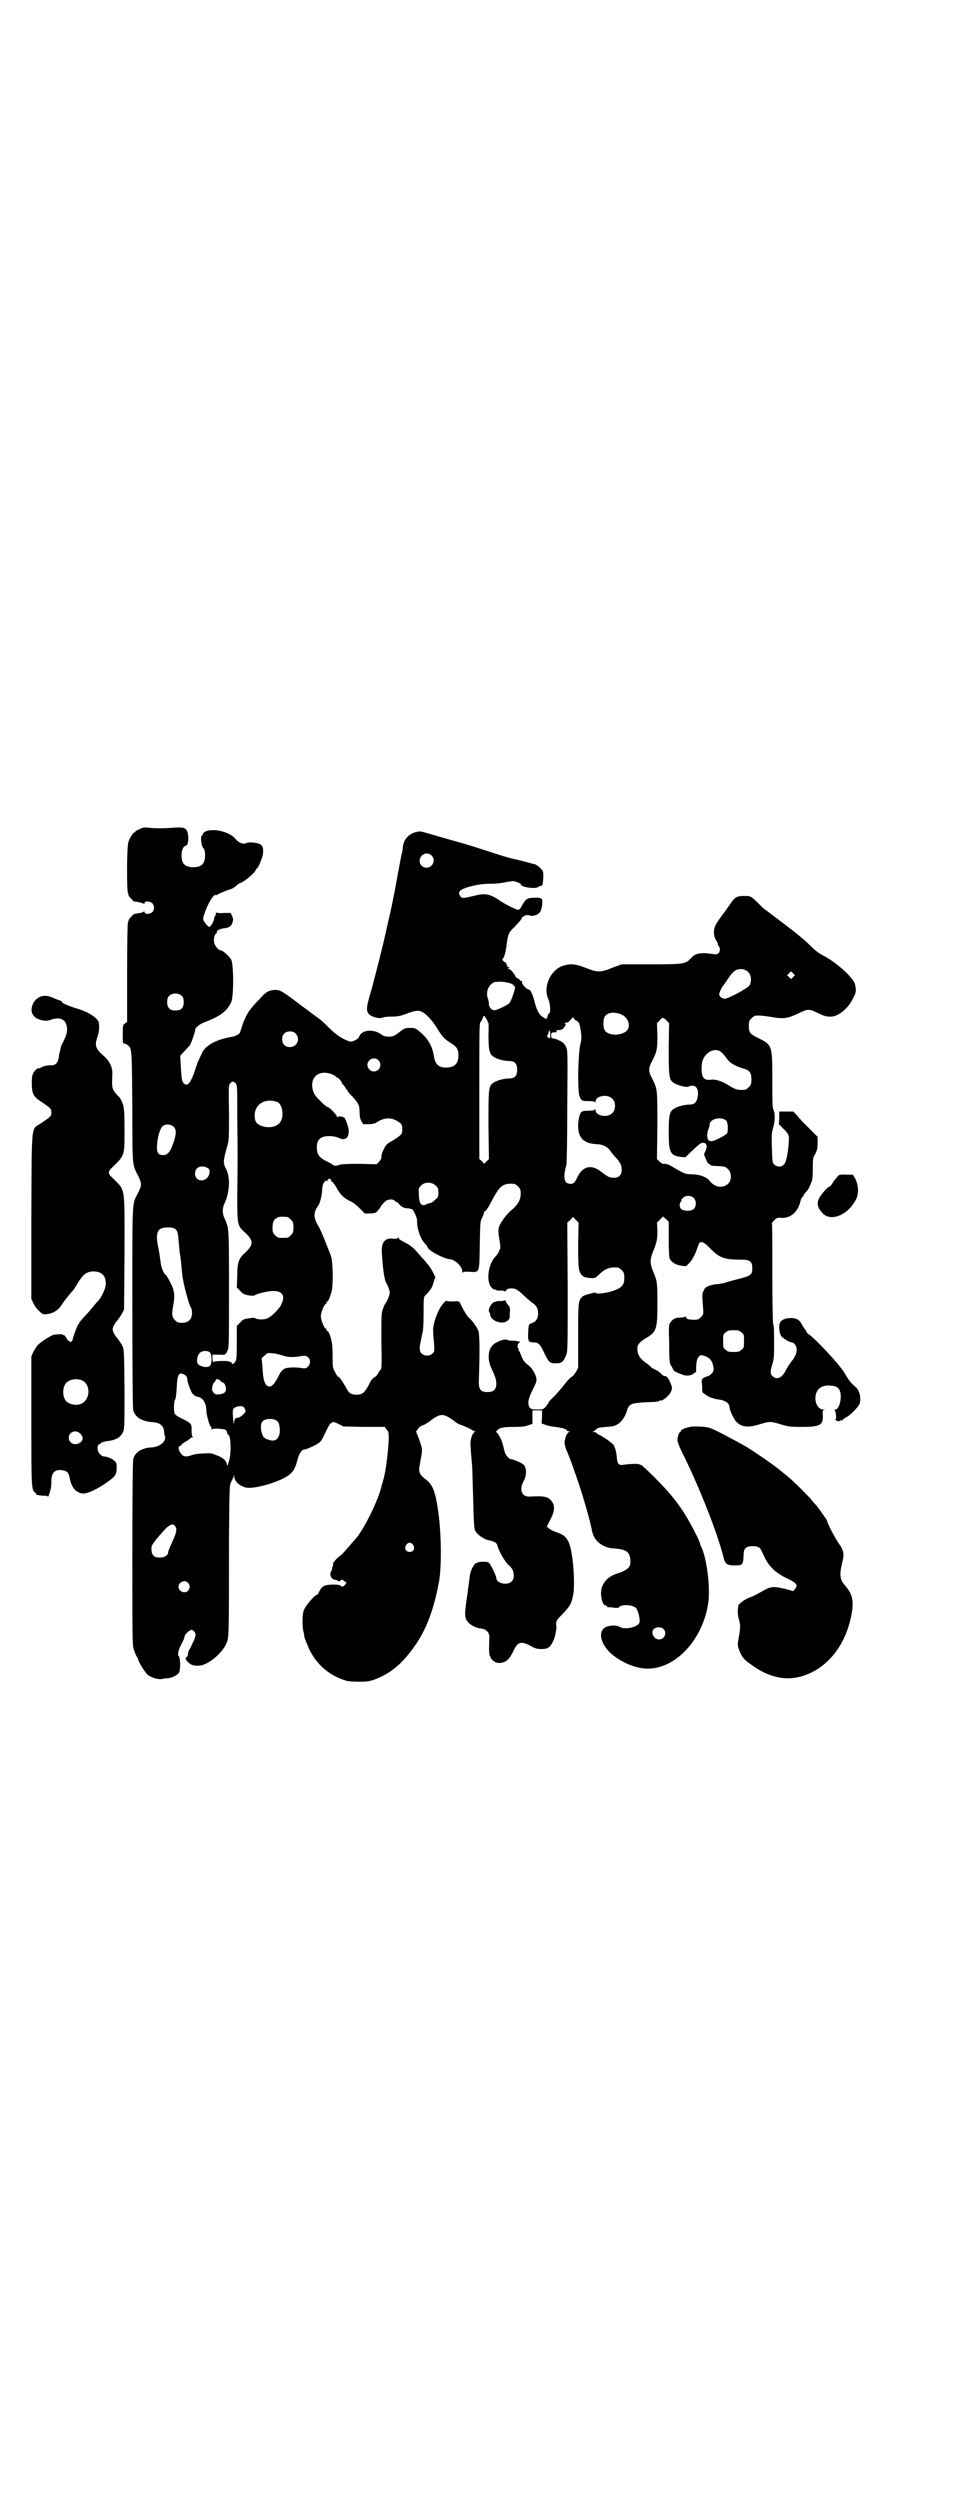 <?xml version="1.0" standalone="no"?>
<!DOCTYPE svg PUBLIC "-//W3C//DTD SVG 20010904//EN"
 "http://www.w3.org/TR/2001/REC-SVG-20010904/DTD/svg10.dtd">
<svg version="1.0" xmlns="http://www.w3.org/2000/svg"
 width="1106pt" height="2870pt" viewBox="0 0 1106 2870"
 preserveAspectRatio="xMidYMid meet">
<g transform="translate(0,2870) scale(0.5,-0.5)"
fill="#000000" stroke="none">
<path d="M320 3836 c-6 -2 -10 -5 -10 -7 0 -1 -1 -1 -1 0 -2 1 -11 -12 -14
-22 -4 -9 -4 -116 -1 -118 1 -1 2 -2 1 -3 -1 -1 2 -5 6 -9 4 -5 8 -8 8 -7 0 1
20 -3 21 -5 1 -1 2 -1 2 2 0 5 13 4 18 -1 5 -5 5 -15 0 -20 -5 -5 -18 -6 -18
0 0 2 -1 2 -2 1 -1 -2 -11 -4 -21 -5 -3 -1 -15 -14 -14 -16 1 -1 0 -2 -1 -3
-1 -1 -2 -40 -2 -115 l0 -114 -5 -4 c-5 -3 -5 -5 -5 -25 0 -19 0 -21 4 -21 2
0 6 -2 9 -5 8 -6 8 -12 9 -153 0 -124 0 -120 13 -145 9 -18 9 -22 0 -40 -14
-27 -13 -9 -13 -262 0 -152 1 -233 2 -237 5 -16 19 -25 43 -27 18 -1 26 -7 28
-21 0 -4 1 -9 2 -12 3 -12 -13 -24 -30 -25 -23 -1 -39 -11 -43 -27 -1 -4 -2
-79 -2 -217 0 -205 0 -211 4 -222 2 -6 5 -13 6 -14 1 -1 3 -5 4 -9 4 -10 15
-27 21 -33 7 -6 23 -11 32 -10 3 1 10 2 16 2 11 2 24 9 25 15 3 9 2 30 -1 35
-4 5 -2 14 8 33 3 5 5 11 5 13 0 4 11 15 16 15 2 0 5 -2 7 -5 3 -5 3 -6 -1
-18 -3 -6 -7 -15 -9 -19 -3 -4 -5 -9 -5 -12 0 -3 -1 -7 -3 -8 -4 -3 -4 -5 3
-12 7 -7 13 -9 27 -8 20 2 52 29 61 51 6 14 6 11 6 241 1 120 1 121 5 130 3 5
5 11 6 13 0 3 1 3 1 -1 1 -11 11 -21 26 -25 18 -5 77 12 99 28 10 7 16 17 21
38 4 13 9 21 15 21 4 0 27 10 33 15 4 2 9 10 12 17 12 25 13 26 17 29 4 3 6 3
16 -2 l12 -6 47 -1 48 0 4 -6 c4 -4 5 -7 5 -19 -1 -30 -7 -80 -13 -98 -1 -4
-2 -8 -3 -10 -6 -32 -43 -107 -62 -126 -1 -1 -7 -8 -13 -15 -16 -18 -16 -19
-25 -25 -6 -5 -15 -17 -12 -17 1 0 1 -1 0 -2 -1 -2 -2 -4 -2 -6 0 -2 -1 -4 -1
-5 -5 -7 -4 -14 1 -19 3 -2 6 -4 7 -3 1 0 3 0 5 -2 3 -2 4 -2 7 0 3 3 4 3 9
-1 l5 -4 -4 -5 c-4 -4 -5 -5 -9 -2 -4 3 -9 3 -21 3 -18 -1 -22 -3 -30 -18 -1
-4 -4 -6 -5 -6 -4 0 -26 -25 -29 -35 -4 -9 -4 -37 -1 -49 1 -3 2 -8 2 -12 1
-4 6 -16 11 -28 17 -35 45 -60 83 -72 5 -2 17 -3 31 -3 21 0 25 1 39 6 33 13
58 33 83 67 30 39 48 84 61 149 8 36 7 113 0 166 -7 50 -13 65 -31 78 -12 9
-15 16 -12 31 7 39 7 34 0 56 -4 10 -7 19 -8 20 -1 0 -1 1 1 3 1 1 3 4 5 7 2
2 6 5 10 6 3 1 10 5 15 9 25 19 31 19 57 0 4 -4 12 -8 17 -9 4 -2 12 -5 18 -8
5 -3 10 -6 12 -6 1 0 0 -1 -1 -2 -6 -3 -11 -21 -9 -33 0 -5 1 -18 2 -28 1 -10
2 -22 2 -28 0 -5 1 -37 2 -70 1 -44 2 -61 4 -66 4 -10 21 -22 35 -24 10 -2 16
-6 17 -13 3 -11 16 -34 23 -41 11 -10 14 -15 14 -26 0 -7 -1 -10 -5 -14 -10
-10 -35 -4 -35 8 0 5 -13 32 -17 35 -5 4 -24 3 -30 -1 -6 -4 -12 -17 -14 -29
0 -5 -3 -22 -5 -39 -7 -48 -7 -53 -2 -63 5 -9 20 -18 34 -19 12 -2 19 -10 18
-22 -1 -25 -1 -39 2 -42 1 -2 2 -3 1 -3 -1 0 2 -3 5 -6 6 -5 8 -6 16 -6 14 1
22 8 31 27 10 22 18 24 40 12 11 -6 15 -7 26 -7 13 0 19 4 25 17 4 6 9 30 8
35 -2 10 0 15 12 26 20 21 23 26 27 49 3 16 1 63 -3 87 -6 38 -13 47 -38 55
-5 2 -12 5 -15 8 l-5 4 8 16 c10 18 11 32 4 41 -8 12 -17 14 -51 12 -19 -1
-25 16 -14 36 7 13 7 29 0 37 -4 4 -24 13 -30 13 -4 0 -13 11 -14 18 -1 4 -2
7 -2 8 0 1 -1 4 -2 7 -1 8 -11 27 -14 28 -2 1 -2 2 1 5 5 6 13 8 39 8 18 0 26
1 33 4 l9 3 0 16 0 15 11 0 11 0 0 -15 -1 -15 8 -3 c4 -2 14 -4 23 -5 16 -2
27 -5 27 -8 0 -1 2 -2 5 -2 2 0 3 -1 1 -1 -5 -2 -9 -11 -11 -21 -1 -8 2 -17 9
-33 5 -11 27 -74 35 -102 9 -31 11 -37 18 -67 1 -8 4 -16 6 -19 7 -14 25 -25
44 -26 29 -2 37 -7 39 -26 0 -12 0 -13 -6 -20 -4 -3 -11 -7 -16 -9 -25 -7 -36
-16 -43 -33 -6 -15 0 -43 8 -43 2 0 3 -1 3 -2 0 -1 1 -1 3 -2 1 0 7 0 13 -1 7
-1 11 -1 12 1 4 7 30 6 38 -1 6 -5 12 -31 8 -36 -7 -10 -34 -15 -45 -8 -6 4
-21 4 -30 0 -20 -8 -15 -37 9 -60 25 -22 58 -36 87 -36 65 1 126 68 138 152 5
35 -4 103 -16 127 -2 3 -3 7 -3 8 0 5 -25 53 -37 71 -6 10 -18 26 -27 37 -16
21 -70 74 -72 73 -1 -1 -2 0 -3 1 -1 2 -26 1 -37 -1 -10 -2 -14 2 -15 15 -1
14 -4 25 -8 31 -3 4 -22 18 -35 24 -2 1 -4 3 -4 3 0 1 -2 2 -5 2 -4 0 -5 1 -3
1 2 1 5 3 8 6 3 3 8 4 23 5 16 1 19 2 27 7 9 6 16 17 20 30 5 17 10 18 52 20
12 0 21 1 23 3 2 1 3 2 3 1 0 -4 17 9 21 16 6 10 6 13 0 26 -5 11 -7 13 -13
14 -2 0 -6 3 -9 7 -4 3 -10 7 -13 8 -4 2 -8 4 -9 6 -2 2 -8 7 -14 11 -12 9
-17 18 -17 31 0 9 5 15 20 24 24 14 26 20 26 79 0 49 0 51 -11 77 -6 16 -6 24
0 40 10 24 11 31 11 51 l-1 18 7 7 c4 4 7 7 7 7 0 0 3 -3 7 -6 l6 -6 0 -39 c0
-24 1 -42 2 -45 4 -9 14 -15 27 -17 l11 -1 9 9 c5 6 10 15 14 25 3 9 6 17 7
19 5 5 12 2 25 -12 22 -22 32 -26 71 -26 21 0 26 -4 26 -20 0 -15 -3 -17 -34
-25 -16 -4 -30 -8 -31 -9 -2 0 -8 -1 -12 -2 -12 0 -28 -5 -31 -9 -2 -2 -4 -7
-6 -11 -1 -7 -1 -12 1 -36 1 -13 1 -14 -5 -20 -5 -5 -7 -6 -15 -6 -13 0 -19 2
-19 5 0 2 -1 3 -2 2 -2 -1 -7 -2 -12 -2 -11 0 -16 -3 -22 -11 -4 -5 -4 -8 -3
-48 0 -36 1 -44 3 -49 2 -3 5 -8 6 -11 1 -2 4 -5 5 -5 2 -1 8 -4 14 -6 10 -5
22 -4 29 2 2 2 4 3 4 2 1 0 1 2 1 6 0 18 2 26 6 30 3 4 4 5 13 2 13 -5 17 -10
20 -22 2 -10 2 -11 -2 -17 -3 -3 -7 -7 -9 -7 -15 -5 -16 -7 -15 -17 1 -5 1
-12 1 -15 0 -5 1 -7 5 -9 3 -2 5 -4 6 -4 2 -3 18 -8 26 -9 17 -2 26 -9 26 -20
0 -5 11 -28 16 -32 13 -12 26 -13 53 -5 23 7 25 7 48 0 17 -5 21 -6 47 -6 44
0 51 4 50 27 -1 10 -1 11 3 12 2 0 2 1 -2 1 -13 0 -21 18 -17 35 4 14 15 21
32 20 14 -1 20 -4 23 -12 6 -14 -1 -43 -10 -43 -2 0 -3 -1 -2 -2 3 -1 5 -20 2
-20 0 0 0 -1 1 -3 3 -2 10 -3 10 0 0 0 1 1 2 0 1 -1 2 0 2 0 1 1 4 4 8 6 12 6
32 27 33 34 3 14 -1 28 -8 35 -14 12 -18 18 -26 32 -10 18 -60 72 -81 89 -5 3
-8 7 -8 8 0 2 -1 3 -1 3 -1 0 -4 5 -8 11 -6 13 -13 17 -27 17 -11 0 -21 -4
-24 -10 -4 -7 -2 -24 2 -31 5 -6 19 -15 25 -15 5 0 11 -8 11 -17 0 -8 -4 -17
-13 -28 -3 -4 -9 -13 -12 -19 -9 -18 -21 -23 -31 -13 -5 5 -5 10 0 27 3 9 4
18 4 32 0 10 0 21 0 23 0 20 0 34 -2 37 -1 2 -2 51 -2 117 0 63 0 114 -1 114
0 1 2 4 6 8 5 5 7 6 14 5 23 -2 41 14 46 40 1 3 3 7 4 8 2 1 3 3 3 4 0 1 3 5
6 8 5 5 8 12 13 25 1 2 2 15 2 28 0 22 0 25 6 34 4 9 5 13 5 25 l0 14 -20 20
c-10 10 -23 23 -27 29 l-9 9 -16 0 -16 0 0 -14 -1 -15 12 -12 c10 -10 12 -15
11 -23 -1 -28 -6 -53 -11 -57 -5 -7 -17 -7 -23 0 -4 4 -4 7 -5 38 -1 27 0 36
2 43 5 14 6 35 2 43 -3 6 -3 16 -3 69 0 80 0 81 -33 97 -18 9 -21 12 -21 28 0
10 1 12 6 17 3 3 7 6 9 6 9 1 19 0 38 -3 27 -5 37 -3 60 8 23 11 25 11 44 2
16 -8 21 -9 30 -9 17 -1 41 18 52 41 8 15 8 19 5 33 -4 15 -40 48 -69 64 -16
8 -23 14 -39 30 -7 7 -31 27 -54 44 -22 17 -42 32 -45 34 -2 1 -10 9 -17 16
-16 15 -15 15 -32 15 -15 0 -20 -3 -29 -16 -3 -4 -9 -13 -14 -20 -22 -29 -25
-35 -25 -47 0 -8 1 -13 5 -19 3 -5 5 -9 4 -9 -1 0 0 -2 2 -4 6 -9 1 -20 -9
-19 -33 5 -44 3 -54 -8 -13 -14 -15 -15 -92 -15 l-68 0 -22 -8 c-27 -11 -33
-11 -61 0 -23 9 -34 10 -51 5 -29 -9 -47 -48 -35 -76 5 -10 6 -31 3 -33 -2 -1
-3 -3 -3 -3 0 -1 -1 -4 -2 -6 -1 -5 -2 -5 -7 -2 -11 6 -16 15 -21 33 -4 17
-10 32 -14 32 -5 0 -17 13 -16 17 1 2 0 3 -2 3 -2 0 -3 1 -3 2 0 1 -2 2 -5 4
-3 1 -5 3 -5 4 1 2 -12 18 -14 17 -1 -1 -2 0 -3 1 -1 2 -1 2 1 1 1 -1 2 0 2 1
0 1 -1 2 -3 2 -2 0 -3 1 -2 2 1 1 0 2 -1 3 -1 1 -2 2 -1 3 1 1 0 2 -1 2 -4 0
-10 8 -8 8 4 2 8 17 10 36 3 21 4 25 19 39 11 12 14 15 16 20 0 1 2 3 4 3 2 0
3 1 2 2 0 0 2 1 6 1 4 0 7 -1 7 -1 0 -2 13 0 17 3 6 4 8 8 10 19 2 17 1 19
-14 19 -20 0 -23 -2 -32 -18 -3 -7 -7 -10 -9 -10 -5 1 -30 13 -40 20 -23 16
-35 19 -58 13 -30 -7 -31 -7 -35 -1 -7 10 0 16 28 23 13 3 25 5 42 5 14 0 29
2 36 4 6 1 14 2 17 2 8 -2 16 -5 16 -7 0 -7 35 -12 41 -6 1 1 3 2 5 2 4 0 5 3
6 21 0 13 0 13 -8 21 -4 4 -10 8 -12 8 -1 0 -9 2 -16 4 -7 2 -22 6 -32 8 -10
2 -33 9 -51 15 -18 6 -46 15 -63 20 -61 17 -67 19 -84 24 -17 5 -18 5 -29 2
-16 -5 -27 -18 -28 -37 0 -2 -1 -9 -3 -15 -1 -5 -5 -27 -9 -48 -4 -21 -7 -40
-8 -43 -3 -15 -7 -36 -12 -56 -3 -13 -7 -31 -9 -40 -7 -32 -21 -85 -29 -116
-14 -47 -15 -54 -7 -63 6 -6 25 -11 32 -7 2 1 11 2 19 2 13 0 20 1 33 6 24 9
30 9 39 4 10 -6 22 -19 33 -37 12 -19 17 -25 32 -34 13 -8 17 -14 17 -28 0
-19 -9 -28 -28 -28 -17 0 -25 7 -28 24 -3 23 -13 41 -30 56 -13 11 -14 11 -25
11 -10 0 -13 -1 -20 -6 -16 -13 -19 -14 -29 -14 -8 0 -12 1 -20 7 -18 11 -43
8 -48 -7 -2 -6 -16 -13 -22 -11 -16 5 -31 15 -47 31 -19 19 -20 19 -38 32 -6
5 -19 14 -28 21 -45 34 -47 35 -62 34 -13 -2 -18 -5 -32 -21 -8 -8 -16 -17
-18 -20 -8 -9 -13 -18 -20 -36 -3 -9 -6 -19 -7 -21 -2 -4 -10 -8 -21 -10 -35
-6 -60 -20 -67 -39 -2 -4 -5 -10 -6 -13 -2 -3 -6 -14 -9 -24 -10 -30 -18 -39
-26 -30 -4 4 -5 9 -7 43 l-1 20 9 10 c6 6 11 12 13 14 3 4 12 30 12 34 0 6 8
13 19 18 40 15 54 26 64 47 6 12 6 86 0 98 -4 7 -19 21 -24 21 -5 0 -13 10
-15 17 -2 8 1 21 4 21 1 0 2 2 2 4 0 4 7 8 19 9 10 2 14 4 17 13 2 6 2 9 -1
15 l-3 7 -16 0 c-9 -1 -16 0 -17 1 0 1 -1 0 -1 -2 0 -3 -1 -5 -2 -6 -1 -1 -2
-3 -2 -5 0 -6 -8 -20 -11 -20 -3 0 -9 7 -13 14 -2 3 -2 7 2 17 6 20 21 45 25
42 0 -1 3 0 6 2 8 4 18 8 27 11 5 1 11 5 14 8 3 3 7 5 8 6 10 2 38 26 38 32 0
1 1 2 2 2 2 0 7 11 12 25 4 12 3 25 -2 29 -5 5 -28 8 -35 4 -7 -3 -17 1 -25
11 -14 16 -51 24 -68 16 -4 -2 -7 -5 -6 -7 0 -1 -1 -2 -2 -2 -4 0 -2 -22 2
-28 4 -4 5 -9 5 -18 0 -19 -8 -27 -27 -27 -19 0 -27 8 -27 27 0 13 4 21 11 23
6 2 6 29 0 36 -6 6 -10 6 -41 4 -11 -1 -28 -1 -39 0 -18 2 -19 2 -28 -3z m671
-60 c11 -10 3 -28 -11 -28 -9 0 -16 6 -16 16 0 14 17 22 27 12z m728 -268 c7
-7 8 -22 2 -31 -6 -7 -46 -29 -56 -30 -6 0 -13 5 -13 10 0 4 6 17 10 21 1 1 6
9 11 16 12 18 19 22 33 21 4 -1 9 -3 13 -7z m103 -11 l-5 -5 -4 4 -5 5 4 4 5
5 4 -4 5 -5 -4 -4z m-646 -16 c4 -3 7 -6 7 -8 0 -6 -9 -32 -13 -36 -3 -4 -24
-14 -32 -16 -7 -2 -15 5 -15 14 0 3 -1 10 -3 14 -3 12 0 25 9 32 6 5 7 5 23 5
12 -1 19 -3 24 -5z m-758 -28 c3 -3 4 -7 4 -14 0 -13 -6 -19 -19 -19 -13 0
-19 6 -19 19 0 7 1 11 4 14 7 8 23 8 30 0z m1011 -43 c13 -6 20 -24 12 -35 -5
-7 -21 -12 -33 -10 -16 2 -22 9 -22 24 0 8 1 14 3 17 7 10 23 12 40 4z m-312
-9 c2 -3 4 -7 3 -7 0 -1 1 -2 2 -2 0 0 1 -13 0 -28 0 -32 2 -43 10 -49 7 -6
25 -11 38 -11 12 0 18 -6 18 -20 0 -14 -6 -20 -18 -20 -13 0 -31 -5 -38 -11
-10 -7 -10 -14 -10 -97 l1 -77 -5 -5 -6 -6 -5 6 -6 5 0 156 c0 145 0 156 3
159 2 2 4 6 5 9 2 7 3 6 8 -2z m201 1 c0 -1 3 -4 7 -6 6 -4 6 -6 9 -22 2 -15
2 -19 -1 -32 -5 -22 -7 -104 -2 -118 4 -11 5 -12 22 -12 10 0 13 -1 14 -3 0
-2 1 -1 1 2 0 13 27 18 38 7 9 -8 9 -26 0 -34 -11 -11 -38 -6 -38 7 0 3 -1 4
-1 3 -1 -3 -4 -4 -15 -4 -7 0 -14 -1 -15 -2 -5 -2 -9 -18 -9 -33 0 -28 13 -41
45 -42 13 -1 22 -6 28 -14 2 -3 7 -10 12 -15 12 -13 15 -19 15 -29 0 -13 -6
-19 -18 -19 -10 0 -14 2 -32 16 -21 15 -40 10 -52 -15 -6 -14 -11 -17 -21 -14
-10 2 -11 18 -4 43 1 3 2 63 2 133 1 128 1 129 -3 138 -4 7 -6 10 -15 14 -6 3
-12 5 -15 5 -3 0 -4 1 -4 7 0 6 1 7 11 7 2 0 3 1 1 3 -1 1 0 2 4 2 8 0 11 2
15 8 3 4 3 6 1 7 -2 1 -1 2 2 2 4 0 7 2 10 6 5 6 8 8 8 4z m213 -5 l6 -6 -1
-58 c0 -63 1 -71 10 -78 7 -6 29 -12 35 -10 15 7 24 -2 22 -20 -2 -15 -7 -21
-19 -21 -13 0 -31 -5 -38 -11 -8 -6 -10 -15 -10 -53 0 -46 4 -53 27 -56 l11
-1 18 17 c17 16 19 17 25 16 7 -1 8 -9 3 -20 -4 -6 -3 -7 1 -16 2 -6 5 -11 7
-12 2 0 4 -2 4 -3 1 -1 7 -2 13 -2 20 -1 21 -1 27 -7 9 -8 9 -26 0 -34 -11
-11 -31 -8 -42 7 -7 9 -24 15 -41 15 -14 0 -17 1 -44 17 -8 5 -14 7 -18 7 -4
-1 -7 1 -12 5 l-6 6 1 78 c0 85 0 82 -12 107 -9 16 -9 24 0 40 11 22 12 27 12
58 l-1 29 6 6 c7 8 8 8 16 0z m-267 -32 c0 -10 -1 -11 -6 -6 -2 3 -2 4 0 5 1
0 2 3 2 5 0 3 1 5 2 5 1 0 2 -4 2 -9z m-585 2 c12 -12 3 -31 -13 -31 -11 0
-18 7 -18 18 0 11 7 18 18 18 6 0 9 -1 13 -5z m979 -44 c4 -3 9 -10 12 -14 6
-9 19 -17 37 -22 15 -4 19 -10 19 -25 0 -11 -1 -13 -6 -18 -3 -3 -7 -6 -9 -6
-15 -1 -20 0 -32 7 -18 12 -35 18 -47 16 -17 -2 -22 7 -20 35 2 26 31 43 46
27z m-789 -17 c10 -9 3 -26 -10 -26 -8 0 -15 7 -15 15 0 13 16 20 25 11z
m-105 -33 c4 -2 8 -4 8 -5 0 -1 1 -2 3 -2 2 0 11 -10 11 -14 0 -1 1 -2 2 -2 1
0 3 -4 6 -8 3 -5 9 -14 15 -19 14 -15 17 -21 17 -36 0 -10 1 -15 4 -21 l4 -7
13 0 c9 0 15 2 18 4 16 11 32 12 46 4 12 -7 13 -9 13 -20 0 -11 -1 -12 -21
-25 -14 -8 -17 -10 -21 -20 -4 -6 -6 -14 -6 -17 1 -4 -1 -7 -5 -12 l-6 -6 -40
1 c-30 0 -42 -1 -45 -2 -5 -3 -14 -3 -16 0 -1 1 -6 4 -12 7 -17 8 -23 15 -24
28 -1 15 2 22 10 27 9 5 27 5 39 0 16 -8 25 -1 24 18 -1 7 -7 25 -10 28 -4 3
-15 4 -16 1 0 -1 -1 0 -1 1 0 4 -17 22 -21 22 -2 0 -9 6 -17 14 -11 11 -14 15
-17 24 -9 31 14 50 45 37z m-223 -20 c4 -4 4 -7 4 -76 1 -85 1 -105 0 -182 0
-66 0 -69 17 -84 21 -19 21 -29 0 -48 -14 -13 -17 -22 -17 -52 l-1 -27 8 -8
c6 -7 9 -8 19 -10 7 -1 14 -1 14 0 4 4 31 10 43 10 21 0 28 -11 18 -31 -4 -10
-23 -28 -32 -32 -8 -3 -21 -3 -27 0 -2 2 -7 2 -16 0 -10 -1 -13 -2 -19 -9 l-8
-8 0 -39 c0 -34 -1 -40 -4 -44 -4 -5 -8 -6 -8 -2 0 2 -1 3 -2 2 -1 -1 -2 0 -3
1 -1 2 -33 2 -37 -1 -1 -1 -2 2 -2 8 l0 9 12 0 c17 -1 18 -1 22 8 4 7 4 12 4
141 0 141 0 140 -9 161 -7 14 -7 26 0 40 11 26 12 58 2 77 -7 12 -6 20 2 48 5
18 5 18 5 81 -1 61 -1 63 3 67 5 5 7 5 12 0z m96 -43 c11 -5 16 -29 8 -44 -6
-12 -24 -17 -41 -12 -14 4 -19 10 -19 25 0 26 24 41 52 31z m1032 -44 c3 -5 4
-22 1 -28 -2 -4 -28 -17 -34 -18 -2 0 -5 0 -7 1 -5 2 -6 16 -2 26 2 4 3 9 3
11 0 14 29 20 39 8z m-1270 -13 c6 -6 6 -15 1 -32 -8 -24 -14 -33 -25 -33 -12
0 -16 6 -14 25 1 18 7 37 13 42 7 5 19 4 25 -2z m77 -94 c6 -4 6 -5 5 -12 -3
-22 -33 -23 -33 -1 0 14 14 20 28 13z m284 -27 c3 -2 3 -2 0 -2 -2 0 -1 -1 1
-2 3 -1 7 -7 11 -13 8 -16 18 -26 31 -32 8 -3 16 -10 23 -17 l12 -12 12 0 c12
1 14 1 18 7 3 3 6 7 6 8 0 1 3 5 10 12 6 6 18 7 23 2 1 -2 4 -3 5 -3 1 0 3 -2
5 -5 3 -4 11 -9 17 -9 2 0 5 0 7 -1 2 0 5 -1 5 -1 3 0 12 -20 12 -25 -1 -19 8
-45 19 -55 3 -3 5 -6 5 -7 0 -7 35 -26 51 -28 13 -1 29 -17 29 -29 0 -3 1 -4
1 -2 1 2 4 3 16 2 23 -1 22 -4 23 61 1 53 1 56 6 64 2 5 4 10 4 12 0 2 1 3 1
2 2 -1 8 7 16 23 19 36 26 42 52 40 2 0 6 -3 9 -6 5 -5 6 -7 6 -17 0 -14 -7
-26 -22 -38 -5 -4 -14 -14 -19 -22 -11 -15 -12 -23 -8 -44 3 -19 3 -21 -1 -28
-2 -5 -6 -10 -9 -13 -17 -19 -21 -60 -6 -72 2 -2 5 -3 7 -3 1 0 2 0 2 -1 0 -1
5 -1 10 -1 6 0 10 -1 10 -2 0 -1 1 0 3 3 2 3 5 4 12 4 9 0 14 -3 27 -15 5 -5
13 -12 18 -16 12 -8 16 -14 16 -27 0 -11 -5 -19 -15 -22 -7 -2 -7 -3 -8 -25 0
-17 1 -19 13 -19 10 0 15 -4 23 -22 12 -25 14 -26 28 -26 13 0 17 3 23 18 4 8
4 15 4 156 l-1 149 7 6 6 7 7 -7 6 -6 -1 -51 c0 -55 1 -62 9 -70 4 -4 8 -5 17
-6 12 -1 13 -1 22 8 15 14 24 17 43 16 2 0 6 -3 9 -6 5 -5 6 -7 6 -18 0 -16
-5 -22 -24 -29 -16 -6 -42 -9 -42 -5 0 1 -1 1 -4 0 -3 -1 -8 -2 -12 -3 -4 -1
-10 -3 -13 -5 -11 -9 -11 -12 -11 -91 l0 -73 -5 -10 c-4 -5 -7 -10 -8 -10 -3
0 -14 -12 -22 -23 -3 -4 -12 -14 -19 -22 -8 -7 -14 -14 -14 -15 0 -1 -3 -5 -6
-9 -6 -7 -7 -7 -20 -7 -12 0 -14 1 -17 4 -6 9 -4 21 7 42 8 16 9 20 8 26 -2
10 -11 25 -19 30 -9 7 -12 12 -16 22 -2 6 -4 10 -5 11 -1 1 -2 2 -1 3 1 1 0 2
-1 3 -3 2 0 13 4 13 2 0 1 1 -2 2 -3 1 -9 2 -14 2 -5 0 -11 0 -13 2 -5 2 -16
-1 -28 -8 -16 -10 -19 -35 -8 -58 9 -19 11 -26 11 -35 0 -13 -6 -19 -20 -19
-17 0 -21 6 -20 30 2 55 2 102 -1 110 -3 8 -13 23 -22 31 -4 3 -12 16 -20 33
-3 5 -3 5 -17 4 -10 0 -14 0 -14 2 0 1 -4 -2 -9 -8 -12 -14 -24 -49 -22 -64 0
-5 1 -17 2 -27 1 -16 1 -18 -3 -22 -7 -7 -19 -7 -26 0 -5 5 -5 14 -1 30 1 7 3
14 4 20 1 3 2 22 2 41 0 42 0 38 7 45 11 12 12 14 16 27 l4 12 -6 12 c-3 6 -9
15 -13 19 -3 4 -9 11 -13 15 -15 18 -23 26 -37 33 -10 5 -15 8 -15 11 0 2 0 2
-2 0 -1 -2 -4 -2 -9 -2 -20 3 -29 -7 -28 -30 2 -37 6 -67 11 -73 1 -1 3 -6 5
-11 3 -10 3 -10 0 -19 -2 -6 -5 -11 -6 -13 -2 -2 -5 -8 -7 -14 -4 -10 -4 -13
-4 -74 1 -58 1 -64 -2 -67 -2 -2 -5 -6 -6 -9 -2 -3 -5 -7 -8 -8 -3 -2 -7 -6
-9 -10 -13 -26 -18 -30 -32 -30 -12 0 -17 3 -23 14 -8 15 -18 29 -19 27 -1 0
-4 4 -7 10 -6 11 -6 12 -6 38 0 27 -2 38 -8 52 -1 3 -3 5 -4 5 -1 0 -2 1 -2 3
0 2 -1 3 -2 3 -3 0 -11 19 -11 28 0 9 8 28 11 28 1 0 2 1 2 3 0 2 1 3 2 3 2 0
5 8 9 20 5 15 4 72 -1 85 -8 21 -22 56 -25 61 -1 3 -5 9 -8 15 -7 14 -6 26 4
39 4 5 9 26 9 37 0 11 6 22 10 20 1 -1 2 0 3 2 1 3 3 4 7 1z m241 -14 c5 -5 6
-7 6 -16 0 -10 -1 -11 -8 -17 -4 -4 -9 -7 -10 -7 -2 0 -5 -1 -8 -2 -13 -8 -19
0 -19 25 -1 10 0 12 5 17 9 9 24 9 34 0z m592 -28 c7 -6 7 -20 0 -26 -5 -5
-22 -5 -28 0 -5 4 -5 15 0 18 1 1 1 2 0 2 -1 0 0 2 3 5 6 7 19 7 25 1z m-933
-44 c1 0 5 -3 8 -6 5 -5 6 -7 6 -18 0 -11 -1 -13 -6 -18 -6 -6 -7 -6 -18 -6
-11 0 -12 0 -18 6 -5 5 -6 7 -6 17 0 14 3 20 12 24 5 2 8 2 22 1z m-257 -28
c5 -5 6 -8 8 -35 1 -10 2 -22 3 -26 1 -4 2 -16 3 -27 1 -10 2 -19 2 -20 0 -1
1 -6 2 -11 2 -13 14 -57 17 -60 2 -2 3 -8 3 -13 0 -15 -8 -23 -23 -23 -9 0
-11 1 -16 6 -7 7 -8 14 -4 34 4 24 3 34 -7 53 -5 10 -10 18 -11 18 -3 0 -10
16 -11 28 -1 7 -3 22 -5 32 -8 36 -3 48 21 48 10 0 14 -1 18 -4z m1300 -237
c6 -4 6 -6 6 -20 0 -14 0 -16 -6 -20 -4 -4 -7 -5 -18 -5 -11 0 -14 1 -18 5 -6
4 -6 6 -6 20 0 14 0 16 6 20 4 4 7 5 18 5 11 0 14 -1 18 -5z m-1221 -46 c5 -4
5 -24 1 -30 -5 -6 -20 -4 -28 3 -4 5 -3 19 4 26 5 5 18 6 23 1z m167 -7 c12
-4 23 -5 46 -1 15 3 23 -14 12 -25 -4 -4 -6 -4 -14 -3 -9 2 -28 2 -35 0 -7 -1
-13 -7 -19 -20 -11 -21 -19 -27 -27 -19 -5 5 -8 16 -9 40 l-2 22 7 6 c6 6 7 6
18 5 6 0 16 -3 23 -5z m-224 -45 c3 -2 5 -5 5 -8 0 -6 6 -24 11 -33 4 -5 7 -8
14 -9 11 -2 19 -15 19 -32 0 -9 7 -34 10 -36 1 -1 2 -3 2 -6 0 -2 1 -3 1 -1 1
2 9 3 24 1 8 -1 9 -2 10 -7 1 -3 2 -6 3 -6 6 0 8 -41 2 -60 -3 -12 -4 -13 -5
-7 -2 8 -9 15 -24 20 -11 5 -14 5 -30 4 -10 0 -22 -2 -27 -4 -14 -5 -20 -3
-25 5 -6 7 -6 16 -2 16 1 0 3 1 4 3 0 1 5 5 11 8 5 3 10 7 10 8 0 0 2 1 4 1 2
0 2 0 0 2 -1 1 -2 5 -2 14 1 15 -1 17 -24 28 -8 4 -14 8 -15 11 -2 7 -2 26 1
31 2 3 3 14 4 28 1 31 5 38 19 29z m81 -13 c2 -2 4 -4 5 -4 4 0 7 -6 8 -13 1
-8 -3 -13 -15 -14 -7 -1 -9 -1 -13 3 -2 3 -4 6 -4 8 0 6 3 16 5 16 1 0 2 2 3
4 1 5 6 5 11 0z m55 -62 c2 -3 3 -6 3 -8 0 -4 -14 -16 -18 -15 -4 1 -8 -4 -8
-9 0 -10 -2 -2 -3 12 -1 17 0 19 8 22 9 3 15 2 18 -2z m76 -31 c5 -4 7 -19 5
-29 -3 -13 -11 -18 -23 -14 -13 3 -16 7 -19 22 -2 11 0 20 6 23 8 5 26 4 31
-2z m-234 -242 c4 -5 2 -15 -6 -32 -8 -18 -11 -25 -11 -28 0 -6 -9 -11 -19
-11 -15 0 -20 7 -19 24 0 5 10 18 33 43 11 10 17 12 22 4z m546 -42 c5 -8 1
-16 -8 -16 -9 0 -13 8 -8 16 2 3 5 5 8 5 3 0 6 -2 8 -5z m-517 -87 c5 -6 5
-12 0 -18 -7 -8 -22 -2 -22 9 0 11 15 17 22 9z m1092 -106 c9 -9 2 -24 -10
-24 -13 0 -21 18 -11 25 6 4 16 4 21 -1z"/>
<path d="M1160 2755 c0 -1 -4 -2 -10 -2 -5 0 -10 0 -10 -1 0 -1 -1 -1 -2 -1
-7 2 -19 -18 -14 -24 1 -1 2 -4 2 -6 3 -15 29 -23 40 -13 5 4 5 6 5 18 1 10 0
14 -3 17 -2 2 -5 6 -6 9 -1 3 -2 4 -2 3z"/>
<path d="M93 3452 c-9 -4 -16 -11 -19 -21 -3 -11 -2 -17 5 -25 6 -7 26 -12 36
-8 17 7 31 4 36 -7 5 -11 4 -23 -4 -39 -3 -7 -7 -14 -7 -15 0 -1 -1 -5 -2 -9
-1 -4 -3 -11 -3 -16 -2 -12 -8 -18 -17 -18 -8 1 -20 -2 -24 -5 -1 -1 -3 -2 -4
-2 -3 2 -7 -2 -12 -8 -4 -7 -5 -10 -5 -26 0 -24 4 -31 21 -42 22 -15 24 -16
24 -25 0 -9 -2 -10 -24 -25 -23 -15 -21 6 -22 -214 l0 -189 5 -11 c3 -6 9 -14
14 -18 7 -7 9 -7 18 -6 14 2 27 10 35 25 4 6 17 22 25 31 1 1 4 6 7 11 15 25
22 30 38 31 19 0 29 -9 29 -28 0 -11 -9 -30 -17 -39 -3 -3 -9 -10 -13 -15 -4
-5 -9 -11 -11 -13 -16 -17 -20 -22 -20 -24 0 -1 -1 -2 -2 -2 -1 0 -12 -28 -13
-35 0 -4 -6 -8 -7 -5 0 1 -1 2 -3 2 -1 0 -3 3 -5 7 -2 3 -4 6 -6 6 -1 -1 -2 0
-2 1 0 1 -4 1 -18 0 -6 0 -29 -14 -39 -24 -3 -3 -7 -10 -10 -15 l-5 -11 0
-147 c0 -154 0 -160 9 -166 2 -2 3 -3 2 -3 -5 -1 9 -4 18 -4 6 0 9 -1 9 -2 0
-2 2 2 4 9 3 8 4 17 4 26 0 21 9 29 28 25 9 -2 12 -6 14 -17 4 -22 14 -34 30
-36 13 -1 47 17 69 36 7 7 8 9 9 20 0 11 0 14 -3 17 -5 6 -18 12 -25 12 -8 0
-16 10 -16 20 1 5 2 8 3 8 1 0 4 1 5 3 1 1 6 3 11 4 22 2 33 8 39 20 4 8 4 11
4 100 -1 91 -1 92 -6 101 -2 4 -7 11 -10 15 -3 3 -7 9 -9 13 -3 8 -3 8 0 16 2
4 6 10 9 13 3 4 8 11 10 15 l5 9 1 130 c0 159 3 142 -29 174 -9 8 -9 14 0 22
30 29 29 27 29 88 0 47 -1 54 -8 68 -2 4 -5 8 -7 9 -2 2 -6 6 -9 11 -5 8 -5
11 -4 38 1 16 -6 31 -20 43 -19 16 -21 24 -14 44 4 12 5 28 2 35 -6 11 -26 23
-51 30 -19 6 -33 12 -33 15 0 1 -2 3 -5 3 -3 1 -10 4 -15 6 -11 5 -19 6 -29 3z
m95 -881 c21 -9 20 -45 -2 -54 -10 -5 -28 -1 -34 6 -9 10 -9 32 0 42 7 8 24
11 36 6z m-3 -123 c7 -8 6 -15 -1 -20 -11 -8 -26 -2 -26 11 0 14 17 20 27 9z"/>
<path d="M1927 3042 c-2 -1 -7 -8 -12 -14 -4 -7 -8 -12 -9 -12 -4 0 -19 -17
-24 -26 -7 -13 -4 -23 8 -36 20 -20 60 -2 77 34 6 14 5 31 -3 47 l-5 8 -14 0
c-8 1 -16 0 -18 -1z"/>
<path d="M1585 2464 c-14 -3 -22 -7 -21 -10 0 -1 -1 -2 -2 -2 -2 0 -6 -11 -6
-19 0 -3 6 -19 16 -38 38 -78 77 -178 90 -231 4 -15 8 -18 26 -18 17 0 19 1
20 22 0 12 2 17 8 20 6 3 20 3 26 0 4 -2 5 -3 15 -25 11 -21 24 -33 47 -45 26
-12 30 -17 22 -26 l-4 -5 -18 5 c-26 6 -33 6 -49 -3 -16 -9 -25 -14 -34 -17
-9 -3 -24 -14 -25 -18 -2 -11 -2 -19 1 -31 4 -14 4 -20 0 -42 -3 -16 -3 -18 0
-27 5 -15 11 -24 26 -34 52 -39 101 -43 150 -15 46 27 77 79 85 142 2 22 -2
36 -17 53 -12 13 -13 25 -7 50 6 22 4 31 -7 46 -8 11 -27 47 -27 52 0 2 -20
30 -26 37 -2 2 -8 8 -12 14 -16 17 -40 41 -56 54 -4 3 -11 9 -16 13 -15 12
-51 37 -75 52 -23 13 -71 39 -83 43 -10 4 -36 5 -47 3z"/>
</g>
</svg>
